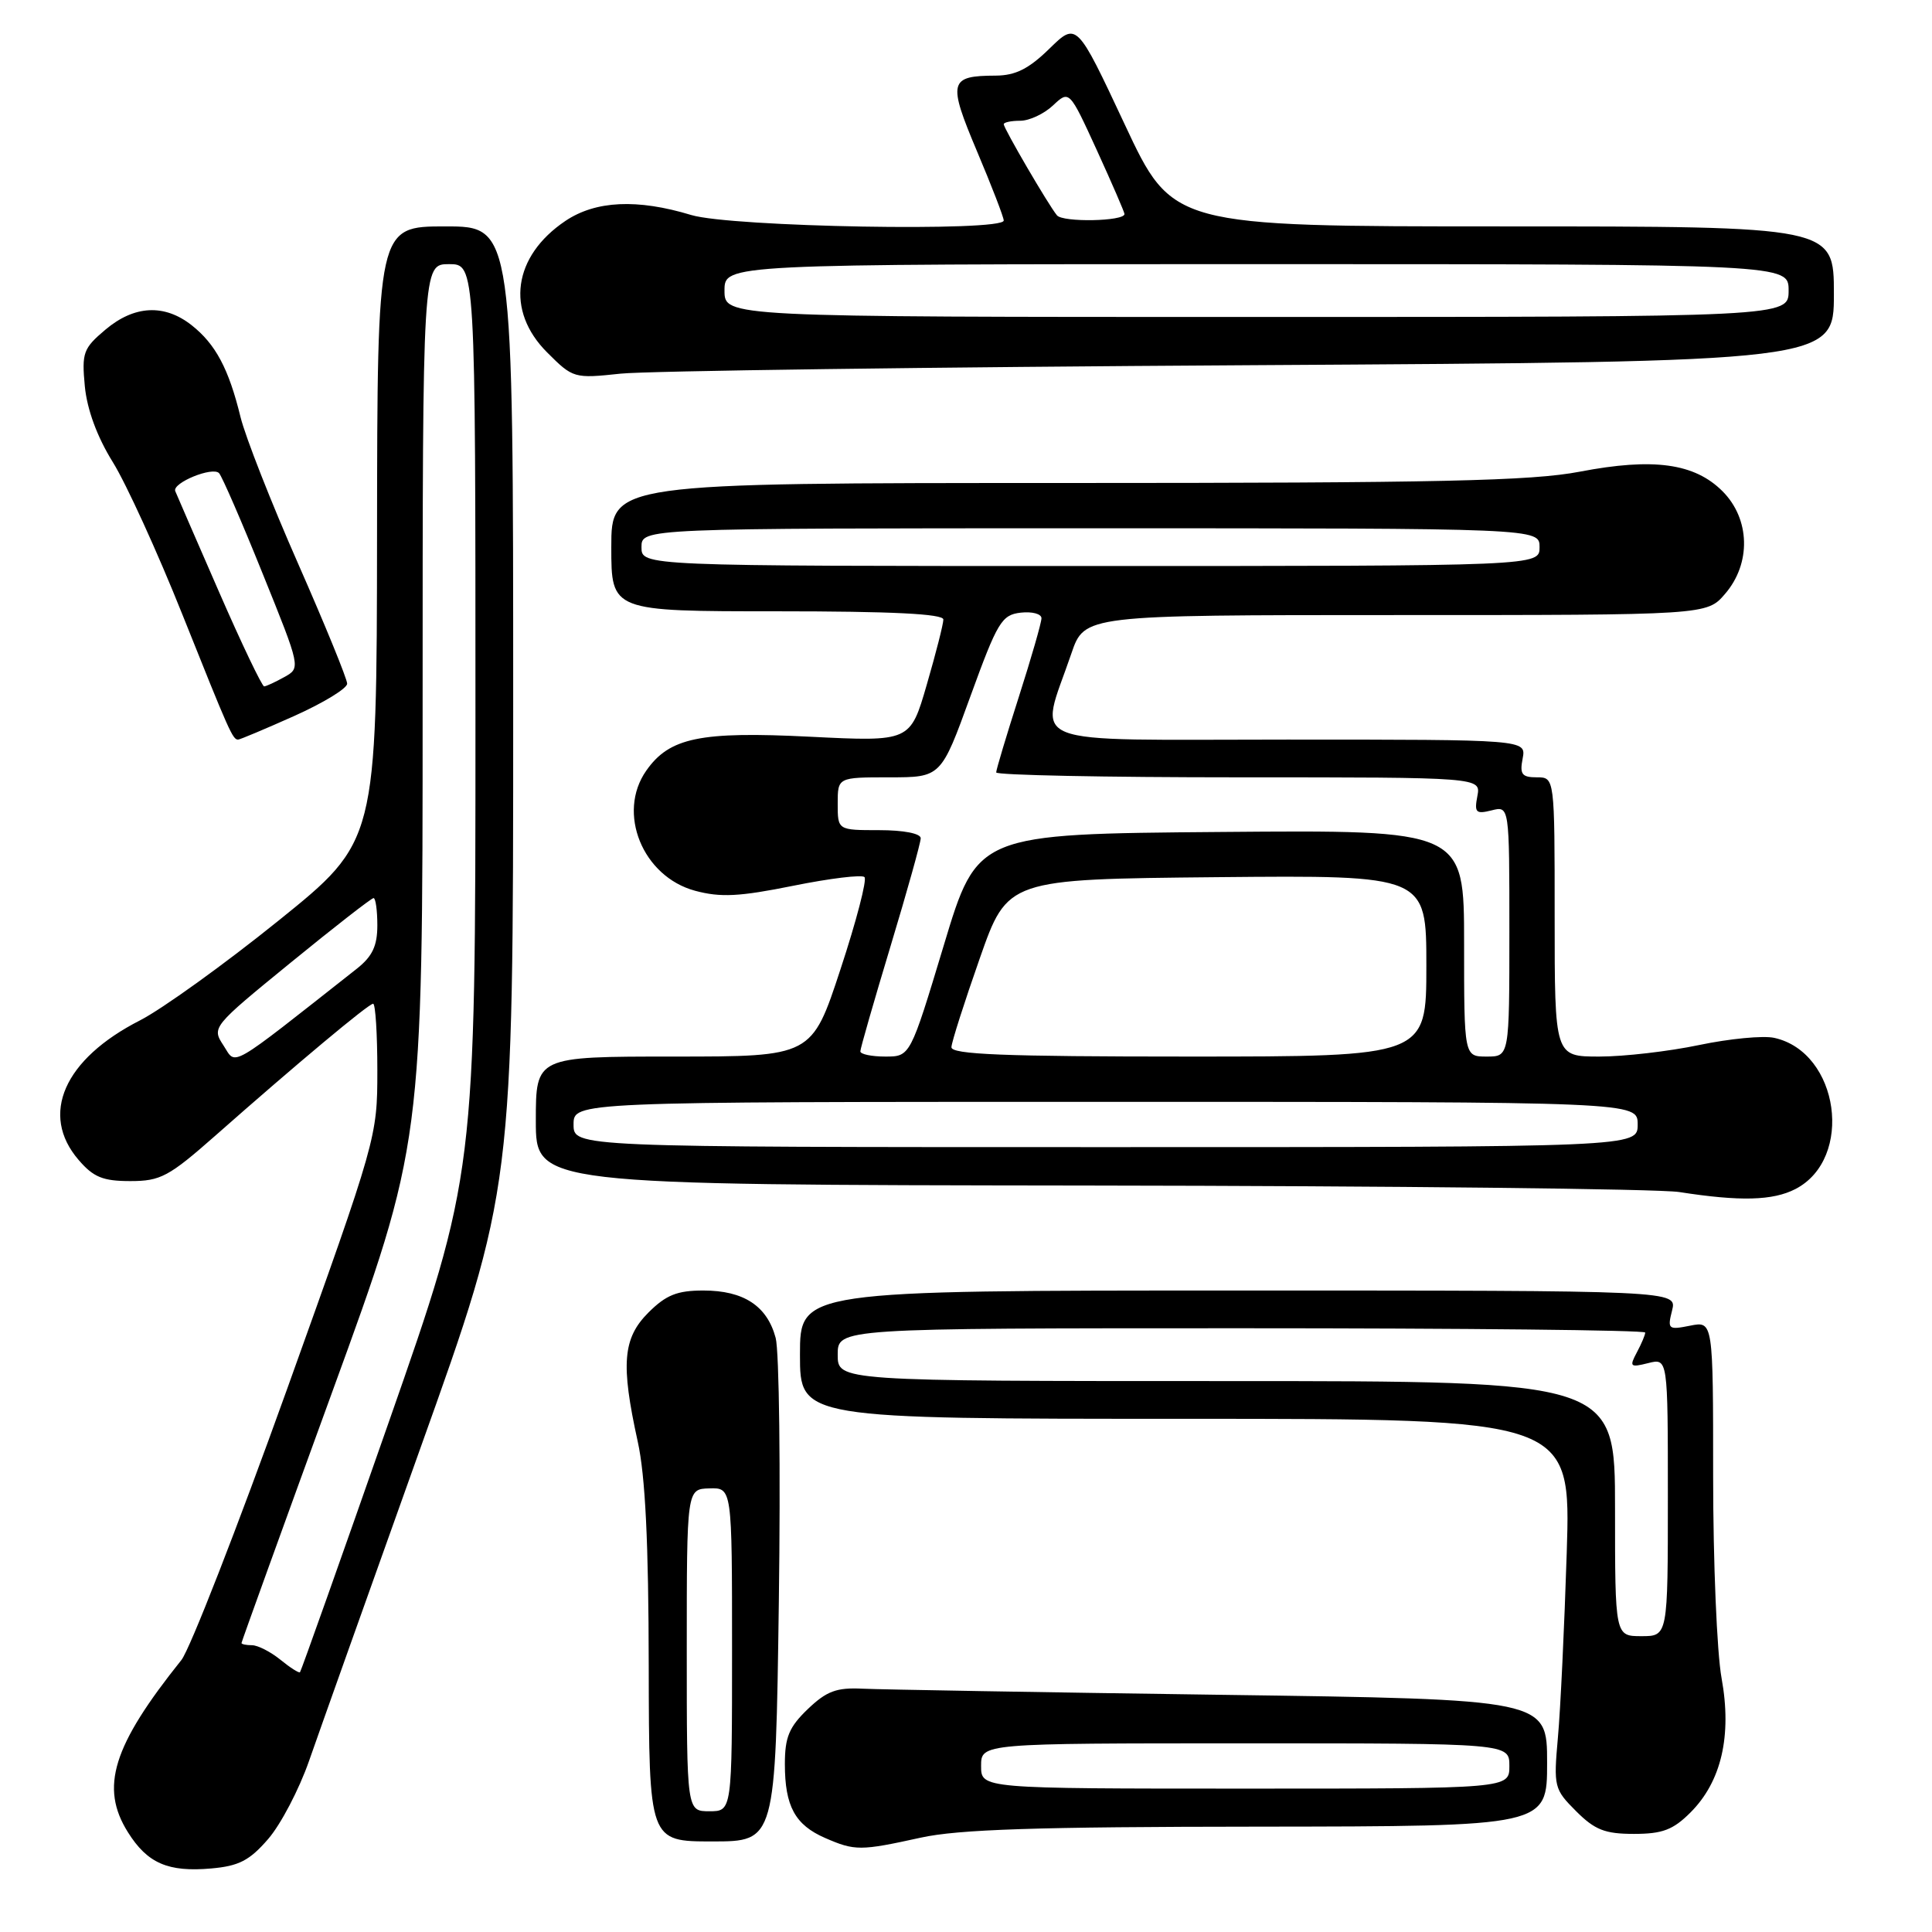 <?xml version="1.0" encoding="UTF-8" standalone="no"?>
<!DOCTYPE svg PUBLIC "-//W3C//DTD SVG 1.1//EN" "http://www.w3.org/Graphics/SVG/1.1/DTD/svg11.dtd" >
<svg xmlns="http://www.w3.org/2000/svg" xmlns:xlink="http://www.w3.org/1999/xlink" version="1.1" viewBox="0 0 256 256">
 <g >
 <path fill="currentColor"
d=" M 35.54 243.67 C 37.21 241.74 39.64 237.09 40.95 233.33 C 42.26 229.57 48.88 210.98 55.66 192.01 C 68.00 157.52 68.00 157.52 68.00 93.76 C 68.00 30.00 68.00 30.00 59.00 30.00 C 50.00 30.00 50.00 30.00 49.96 70.75 C 49.92 111.50 49.92 111.50 36.89 122.00 C 29.72 127.78 21.47 133.71 18.56 135.20 C 8.47 140.34 5.24 147.68 10.41 153.69 C 12.38 155.99 13.64 156.50 17.27 156.50 C 21.27 156.50 22.37 155.91 28.51 150.50 C 39.29 140.98 48.84 133.00 49.44 133.00 C 49.75 133.00 50.00 136.99 50.00 141.86 C 50.00 150.66 49.91 150.97 38.03 184.09 C 31.44 202.43 25.15 218.58 24.03 219.97 C 14.92 231.35 13.22 236.84 16.95 242.78 C 19.53 246.90 22.27 248.09 28.00 247.58 C 31.65 247.26 33.07 246.53 35.54 243.67 Z  M 122.00 243.50 C 126.99 242.40 137.39 242.06 166.75 242.04 C 205.00 242.00 205.00 242.00 205.00 233.58 C 205.00 225.17 205.00 225.17 161.75 224.57 C 137.96 224.24 116.61 223.87 114.29 223.76 C 110.84 223.59 109.53 224.08 107.04 226.46 C 104.56 228.84 104.00 230.18 104.00 233.75 C 104.00 239.33 105.35 241.81 109.33 243.54 C 113.28 245.26 114.00 245.26 122.00 243.50 Z  M 103.20 212.25 C 103.44 194.79 103.25 179.05 102.78 177.28 C 101.65 173.04 98.54 171.00 93.20 171.00 C 89.72 171.00 88.26 171.59 85.92 173.92 C 82.52 177.32 82.24 180.73 84.50 191.00 C 85.51 195.57 85.94 204.41 85.96 220.75 C 86.00 244.00 86.00 244.00 94.38 244.00 C 102.76 244.00 102.76 244.00 103.20 212.25 Z  M 224.00 240.16 C 228.10 236.06 229.50 229.99 228.12 222.38 C 227.50 219.02 227.00 207.00 227.00 195.66 C 227.00 175.05 227.00 175.05 223.95 175.66 C 221.05 176.24 220.93 176.13 221.56 173.64 C 222.22 171.00 222.22 171.00 164.11 171.00 C 106.00 171.00 106.00 171.00 106.00 179.50 C 106.00 188.00 106.00 188.00 157.08 188.00 C 208.16 188.00 208.16 188.00 207.60 205.75 C 207.29 215.51 206.77 226.53 206.43 230.24 C 205.85 236.76 205.93 237.08 208.84 239.99 C 211.32 242.47 212.66 243.00 216.50 243.00 C 220.28 243.00 221.69 242.47 224.00 240.16 Z  M 237.91 157.55 C 245.69 153.52 243.71 139.41 235.09 137.52 C 233.63 137.20 229.16 137.63 225.15 138.47 C 221.15 139.31 215.20 140.00 211.93 140.00 C 206.00 140.00 206.00 140.00 206.00 121.50 C 206.00 103.00 206.00 103.00 203.64 103.00 C 201.66 103.00 201.35 102.60 201.76 100.50 C 202.23 98.00 202.23 98.00 170.54 98.00 C 134.79 98.00 137.68 99.16 141.96 86.60 C 143.70 81.50 143.70 81.50 184.93 81.50 C 226.17 81.50 226.17 81.50 228.58 78.69 C 232.06 74.66 231.91 68.76 228.24 65.09 C 224.53 61.38 219.08 60.63 209.33 62.50 C 202.91 63.73 190.63 64.00 141.25 64.00 C 81.00 64.00 81.00 64.00 81.00 72.50 C 81.00 81.00 81.00 81.00 103.00 81.00 C 118.17 81.00 125.00 81.34 125.00 82.09 C 125.00 82.68 124.01 86.57 122.80 90.73 C 120.61 98.28 120.61 98.28 107.33 97.62 C 92.77 96.89 88.70 97.73 85.63 102.12 C 81.71 107.71 85.15 116.15 92.10 118.03 C 95.49 118.94 97.96 118.81 105.10 117.37 C 109.95 116.39 114.21 115.87 114.55 116.22 C 114.90 116.57 113.47 122.06 111.37 128.43 C 107.57 140.00 107.57 140.00 89.28 140.00 C 71.00 140.00 71.00 140.00 71.00 148.50 C 71.00 157.00 71.00 157.00 144.25 157.09 C 184.54 157.14 219.75 157.53 222.50 157.95 C 230.57 159.21 234.91 159.10 237.91 157.55 Z  M 38.99 94.87 C 42.85 93.14 46.00 91.22 46.00 90.59 C 46.00 89.96 43.08 82.82 39.52 74.73 C 35.95 66.63 32.51 57.87 31.87 55.26 C 30.31 48.86 28.56 45.59 25.39 43.09 C 21.78 40.25 17.80 40.45 13.97 43.68 C 11.03 46.16 10.82 46.73 11.24 51.19 C 11.54 54.27 12.87 57.89 14.94 61.22 C 16.72 64.08 20.88 73.19 24.18 81.46 C 30.41 97.05 30.83 98.00 31.55 98.00 C 31.79 98.00 35.14 96.59 38.99 94.87 Z  M 165.75 48.39 C 243.00 47.93 243.00 47.93 243.00 38.96 C 243.00 30.00 243.00 30.00 199.18 30.00 C 155.36 30.00 155.36 30.00 149.02 16.46 C 142.67 2.91 142.67 2.91 139.04 6.46 C 136.32 9.12 134.56 10.00 131.96 10.02 C 125.75 10.04 125.56 10.80 129.46 20.05 C 131.41 24.66 133.00 28.79 133.00 29.22 C 133.00 30.73 96.88 30.09 91.59 28.49 C 84.44 26.32 78.92 26.58 74.91 29.28 C 67.98 33.95 66.97 41.17 72.49 46.69 C 75.93 50.13 76.06 50.17 82.24 49.51 C 85.68 49.15 123.26 48.64 165.75 48.39 Z  M 37.14 219.91 C 35.84 218.86 34.15 218.00 33.39 218.00 C 32.63 218.00 32.00 217.87 32.00 217.71 C 32.00 217.56 37.40 202.61 44.00 184.50 C 56.00 151.57 56.00 151.57 56.00 93.29 C 56.00 35.00 56.00 35.00 59.50 35.00 C 63.00 35.00 63.00 35.00 63.00 95.31 C 63.00 155.62 63.00 155.62 51.50 188.48 C 45.18 206.55 39.89 221.44 39.75 221.58 C 39.61 221.72 38.44 220.97 37.14 219.91 Z  M 29.62 138.54 C 28.04 136.13 28.10 136.06 38.51 127.56 C 44.28 122.85 49.22 119.00 49.50 119.00 C 49.77 119.00 50.00 120.62 50.00 122.61 C 50.00 125.34 49.34 126.73 47.28 128.36 C 30.00 141.97 31.35 141.19 29.62 138.54 Z  M 130.00 234.00 C 130.00 231.00 130.00 231.00 165.00 231.00 C 200.00 231.00 200.00 231.00 200.00 234.00 C 200.00 237.00 200.00 237.00 165.00 237.00 C 130.00 237.00 130.00 237.00 130.00 234.00 Z  M 91.00 218.65 C 91.00 197.30 91.00 197.30 94.00 197.22 C 97.00 197.13 97.00 197.13 97.00 218.57 C 97.00 240.00 97.00 240.00 94.00 240.00 C 91.00 240.00 91.00 240.00 91.00 218.65 Z  M 214.00 199.90 C 214.00 183.00 214.00 183.00 162.50 183.00 C 111.00 183.00 111.00 183.00 111.00 179.50 C 111.00 176.00 111.00 176.00 164.50 176.00 C 193.93 176.00 218.00 176.25 218.00 176.57 C 218.00 176.88 217.50 178.06 216.89 179.20 C 215.88 181.10 216.00 181.22 218.39 180.62 C 221.00 179.96 221.00 179.96 221.00 198.38 C 221.00 216.80 221.00 216.80 217.50 216.80 C 214.00 216.80 214.00 216.80 214.00 199.90 Z  M 76.00 149.00 C 76.00 146.00 76.00 146.00 146.50 146.00 C 217.00 146.00 217.00 146.00 217.00 149.00 C 217.00 152.00 217.00 152.00 146.50 152.00 C 76.00 152.00 76.00 152.00 76.00 149.00 Z  M 114.00 139.31 C 114.00 138.93 115.80 132.67 118.00 125.38 C 120.20 118.10 122.00 111.65 122.00 111.07 C 122.00 110.44 119.73 110.00 116.50 110.00 C 111.00 110.00 111.00 110.00 111.00 106.50 C 111.00 103.00 111.00 103.00 117.84 103.00 C 124.69 103.00 124.69 103.00 128.59 92.25 C 132.17 82.40 132.73 81.47 135.25 81.18 C 136.76 81.01 138.00 81.34 138.00 81.92 C 138.00 82.50 136.65 87.19 135.00 92.34 C 133.35 97.49 132.00 102.00 132.00 102.35 C 132.00 102.71 146.45 103.00 164.12 103.00 C 196.23 103.00 196.23 103.00 195.76 105.48 C 195.34 107.67 195.56 107.90 197.64 107.38 C 200.00 106.78 200.00 106.78 200.00 123.39 C 200.00 140.00 200.00 140.00 197.00 140.00 C 194.00 140.00 194.00 140.00 194.00 124.99 C 194.00 109.97 194.00 109.97 161.75 110.24 C 129.50 110.50 129.50 110.50 125.06 125.25 C 120.61 140.00 120.61 140.00 117.31 140.00 C 115.49 140.00 114.00 139.69 114.00 139.31 Z  M 126.07 138.75 C 126.10 138.06 127.79 132.78 129.82 127.00 C 133.50 116.50 133.50 116.50 161.25 116.23 C 189.00 115.97 189.00 115.97 189.00 127.98 C 189.00 140.00 189.00 140.00 157.50 140.00 C 132.93 140.00 126.01 139.72 126.07 138.75 Z  M 85.00 72.50 C 85.00 70.00 85.00 70.00 144.50 70.00 C 204.00 70.00 204.00 70.00 204.00 72.50 C 204.00 75.00 204.00 75.00 144.50 75.00 C 85.00 75.00 85.00 75.00 85.00 72.50 Z  M 29.00 78.38 C 25.98 71.46 23.38 65.47 23.22 65.07 C 22.81 63.98 28.19 61.78 29.03 62.70 C 29.43 63.14 32.03 69.12 34.80 76.00 C 39.85 88.50 39.85 88.50 37.68 89.71 C 36.48 90.38 35.27 90.94 35.00 90.95 C 34.73 90.96 32.02 85.31 29.00 78.38 Z  M 96.00 38.50 C 96.00 35.00 96.00 35.00 166.50 35.00 C 237.00 35.00 237.00 35.00 237.00 38.50 C 237.00 42.00 237.00 42.00 166.50 42.00 C 96.00 42.00 96.00 42.00 96.00 38.50 Z  M 140.05 28.53 C 138.88 27.10 133.00 17.01 133.00 16.46 C 133.00 16.21 133.98 16.00 135.19 16.00 C 136.39 16.00 138.34 15.09 139.53 13.97 C 141.69 11.94 141.69 11.94 145.35 19.93 C 147.36 24.33 149.00 28.12 149.00 28.36 C 149.00 29.33 140.82 29.49 140.05 28.53 Z "/>
</g>
</svg>